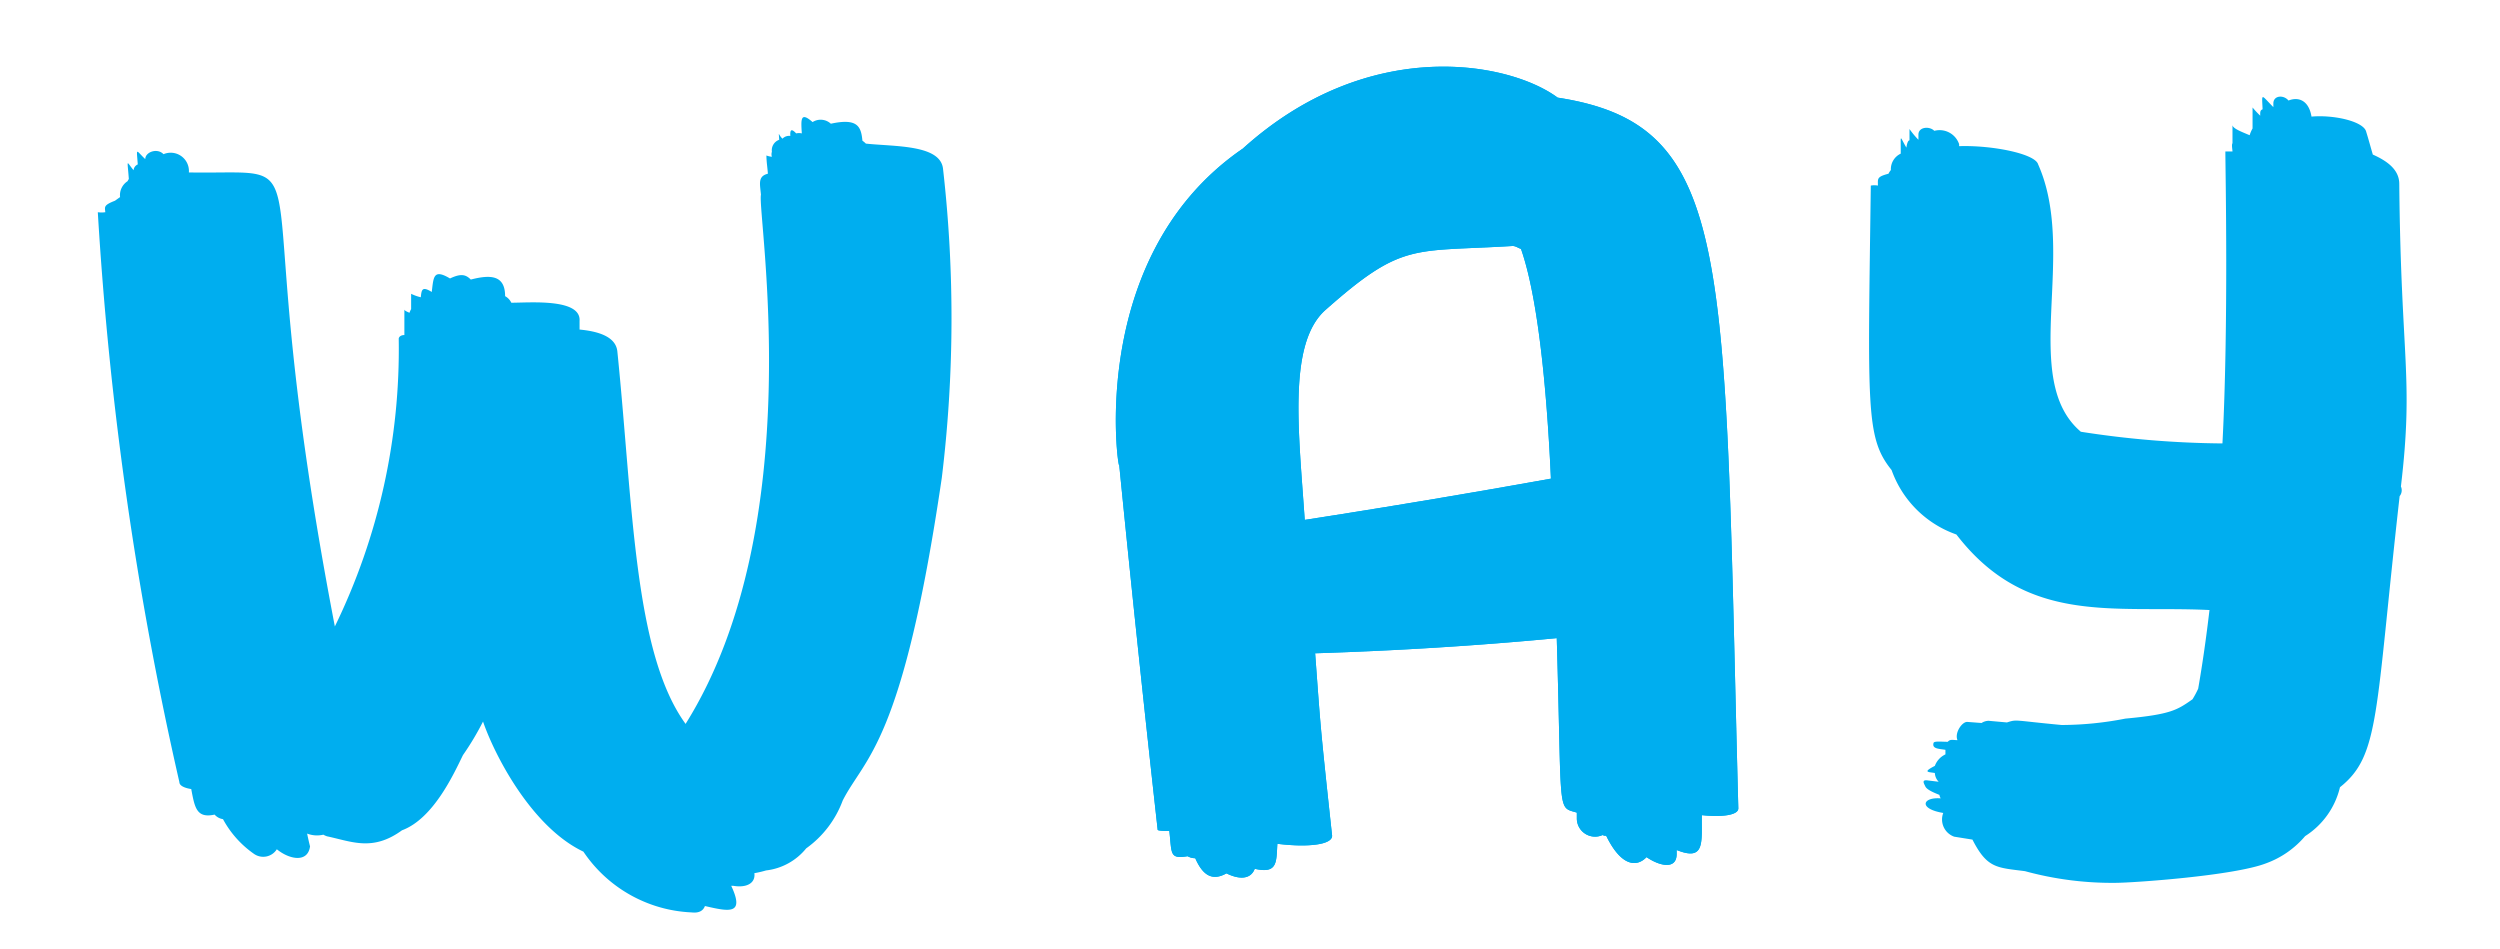 <svg id="INDEX" xmlns="http://www.w3.org/2000/svg" viewBox="0 0 137 52"><defs><style>.cls-1{fill:#00aeef;}</style></defs><title>love</title><path class="cls-1" d="M85.36,5.35C82.7,3.38,75,1.92,68.11,8.14c-9,6.17-6.64,18.78-6.79,17.21q1,10.07,2.12,20.12c0,.05.29.07.64.07.14,1.24,0,1.55,1,1.38a.84.84,0,0,0,.42.11c.4.91.91,1.28,1.71.83.66.33,1.32.36,1.55-.25,1.26.29,1.18-.37,1.24-1.37,1.6.2,3,.07,3-.44-.69-6.36-.63-6-.93-10,4.42-.14,8.84-.41,13.24-.83.29,9.79,0,9.23,1.1,9.56v.35a1,1,0,0,0,1.41.88c.19.08.14,0,.21.06.83,1.69,1.68,1.7,2.2,1.15.68.47,1.62.71,1.65-.13v-.26c1.58.64,1.36-.44,1.38-1.91,1.11.12,2,0,2-.37C94.46,14,95.09,6.85,85.36,5.35ZM72.62,17c4.24-3.76,4.77-3.18,10.27-3.52.17,0,.3.11.46.16,1.09,3.1,1.49,9.27,1.64,12.59q-6.73,1.21-13.49,2.26C71.17,23.64,70.57,18.85,72.62,17Z"/><path class="cls-1" d="M51.68,9.27c-.12-1.35-2.63-1.23-4.23-1.4a1.4,1.4,0,0,0-.19-.16c-.07-.78-.27-1.25-1.73-.93a.82.82,0,0,0-1-.09c-.67-.59-.64-.15-.59.62a.72.72,0,0,0-.31,0c-.27-.29-.34-.19-.32.14a.5.5,0,0,0-.43.15c-.24-.22-.21-.47-.18.06a.61.61,0,0,0-.4.66.42.42,0,0,0,0,.27A1,1,0,0,1,42,8.52c0,.34.06.68.08,1-.57.14-.43.57-.38,1.15-.22,1,2.72,18.06-4.13,29-2.84-3.91-2.88-12-3.74-20.42-.09-.83-1.11-1.1-2.07-1.19,0-.16,0-.31,0-.47.09-1.25-2.74-1-3.74-1a.79.79,0,0,0-.34-.36c0-1.16-.8-1.19-1.88-.91-.27-.27-.53-.35-1.14-.06-.92-.55-.9-.07-1,.74-.53-.33-.56-.12-.6.29a2.47,2.47,0,0,1-.53-.19c0,.28,0,.56,0,.84a1,1,0,0,0-.09.2c-.17-.07-.29-.13-.28-.19,0,.47,0,.94,0,1.41-.18,0-.3.09-.31.2a34.68,34.68,0,0,1-3.5,15.77c-5.19-27,0-24.75-8-24.88a1,1,0,0,0-1.39-1c-.34-.36-1-.12-1,.27-.53-.5-.48-.67-.41.29a.38.38,0,0,0-.23.32c-.42-.51-.34-.65-.26.48a.86.86,0,0,0-.07.12.91.91,0,0,0-.41.87L6.3,11c-.65.25-.55.35-.53.63a1.48,1.48,0,0,1-.41,0A190.93,190.93,0,0,0,9.83,42.86c0,.21.32.33.65.38.19,1,.28,1.62,1.28,1.4a.77.77,0,0,0,.46.25,5.51,5.51,0,0,0,1.71,1.91.88.88,0,0,0,1.24-.26c.7.57,1.7.75,1.82-.16-.06-.23-.11-.46-.16-.7a1.5,1.5,0,0,0,.89.06,1,1,0,0,0,.2.09c1.37.29,2.5.84,4.11-.33,1.73-.64,2.85-3.12,3.34-4.12a15.25,15.25,0,0,0,1.1-1.84c.6,1.76,2.62,5.76,5.5,7.13A7.54,7.54,0,0,0,37.9,50c.43.05.64-.11.73-.35,1.34.31,2.19.49,1.44-1.11h.1c.74.13,1.24-.14,1.17-.69a5.75,5.75,0,0,0,.64-.15,3.32,3.32,0,0,0,2.2-1.21,5.61,5.61,0,0,0,2-2.62c1.22-2.4,3.28-3.06,5.43-17.68A72.24,72.24,0,0,0,51.68,9.27Z"/><path class="cls-1" d="M131.57,26.66c.71-6,0-6.93-.09-16.58,0-.8-.69-1.27-1.45-1.61-.12-.41-.23-.82-.36-1.24-.12-.57-1.75-.95-3-.84-.14-.86-.69-1.11-1.26-.88-.26-.32-.82-.29-.83.15,0,.07,0,.14,0,.21-.69-.69-.63-.81-.59.12-.15.05-.13.19-.13.35a5.1,5.1,0,0,1-.42-.45c0,.38,0,.77,0,1.15a1.82,1.82,0,0,0-.16.37c-.45-.19-.93-.37-.94-.56l0,1c-.06.08,0,.35,0,.45l-.39,0c0,1,.18,9.48-.16,16a52.65,52.65,0,0,1-7.76-.64c-3.39-2.88-.16-9.76-2.34-14.65-.16-.59-2.54-1.06-4.33-1,0,0,0-.08,0-.11A1.13,1.13,0,0,0,106,7.17c-.25-.26-.85-.23-.87.19v.3a4.69,4.69,0,0,1-.49-.59c0,.2,0,.41,0,.62-.08,0-.14.18-.17.4-.39-.66-.3-.79-.31.33a.94.94,0,0,0-.54.9.86.86,0,0,0-.13.2c-.66.17-.58.28-.58.65a1.1,1.1,0,0,0-.39,0c-.16,12.19-.29,13.82,1.14,15.59a5.8,5.8,0,0,0,3.55,3.53c3.85,5,8.61,3.88,13.87,4.14-.17,1.44-.37,2.88-.62,4.31a5.31,5.31,0,0,1-.31.58c-.84.59-1.19.83-3.68,1.06a18.31,18.31,0,0,1-3.49.35c-2.67-.25-2.43-.32-3-.14l-1-.09a.73.73,0,0,0-.39.12l-.79-.06c-.29,0-.7.61-.53,1-.23,0-.4-.07-.53.09-.36,0-.74-.05-.78.06-.1.33.29.32.65.38,0,.16,0,.12,0,.19l0,.06a1.12,1.12,0,0,0-.58.63c-.7.36-.35.33,0,.39a.73.73,0,0,0,.21.48l-.58-.07c-.38-.06-.23.16-.15.33s.42.32.77.46a.59.59,0,0,0,.07.19c-1-.08-1.24.57.14.8l0,0a1,1,0,0,0,.6,1.3l1,.16c.81,1.59,1.34,1.53,2.88,1.73a18.06,18.06,0,0,0,4.93.64c1,0,6.53-.39,8.28-1.07a5.07,5.07,0,0,0,2.14-1.49,4.36,4.36,0,0,0,1.91-2.68c2.19-1.74,1.92-4,3.27-15.95A.51.51,0,0,0,131.57,26.66Z"/><path class="cls-1" d="M85.36,5.35C82.7,3.38,75,1.92,68.11,8.14c-9,6.17-6.64,18.78-6.79,17.21q1,10.07,2.12,20.12c0,.05.29.07.64.07.14,1.24,0,1.55,1,1.38a.84.84,0,0,0,.42.11c.4.91.91,1.28,1.71.83.66.33,1.32.36,1.55-.25,1.26.29,1.18-.37,1.24-1.37,1.6.2,3,.07,3-.44-.69-6.36-.63-6-.93-10,4.42-.14,8.84-.41,13.24-.83.29,9.79,0,9.23,1.1,9.56v.35a1,1,0,0,0,1.41.88c.19.08.14,0,.21.06.83,1.69,1.68,1.7,2.2,1.15.68.47,1.62.71,1.65-.13v-.26c1.58.64,1.36-.44,1.38-1.91,1.11.12,2,0,2-.37C94.46,14,95.09,6.85,85.36,5.35ZM72.62,17c4.24-3.76,4.77-3.18,10.27-3.52.17,0,.3.11.46.16,1.09,3.1,1.49,9.27,1.64,12.59q-6.73,1.21-13.49,2.26C71.17,23.64,70.57,18.85,72.62,17Z"/></svg>